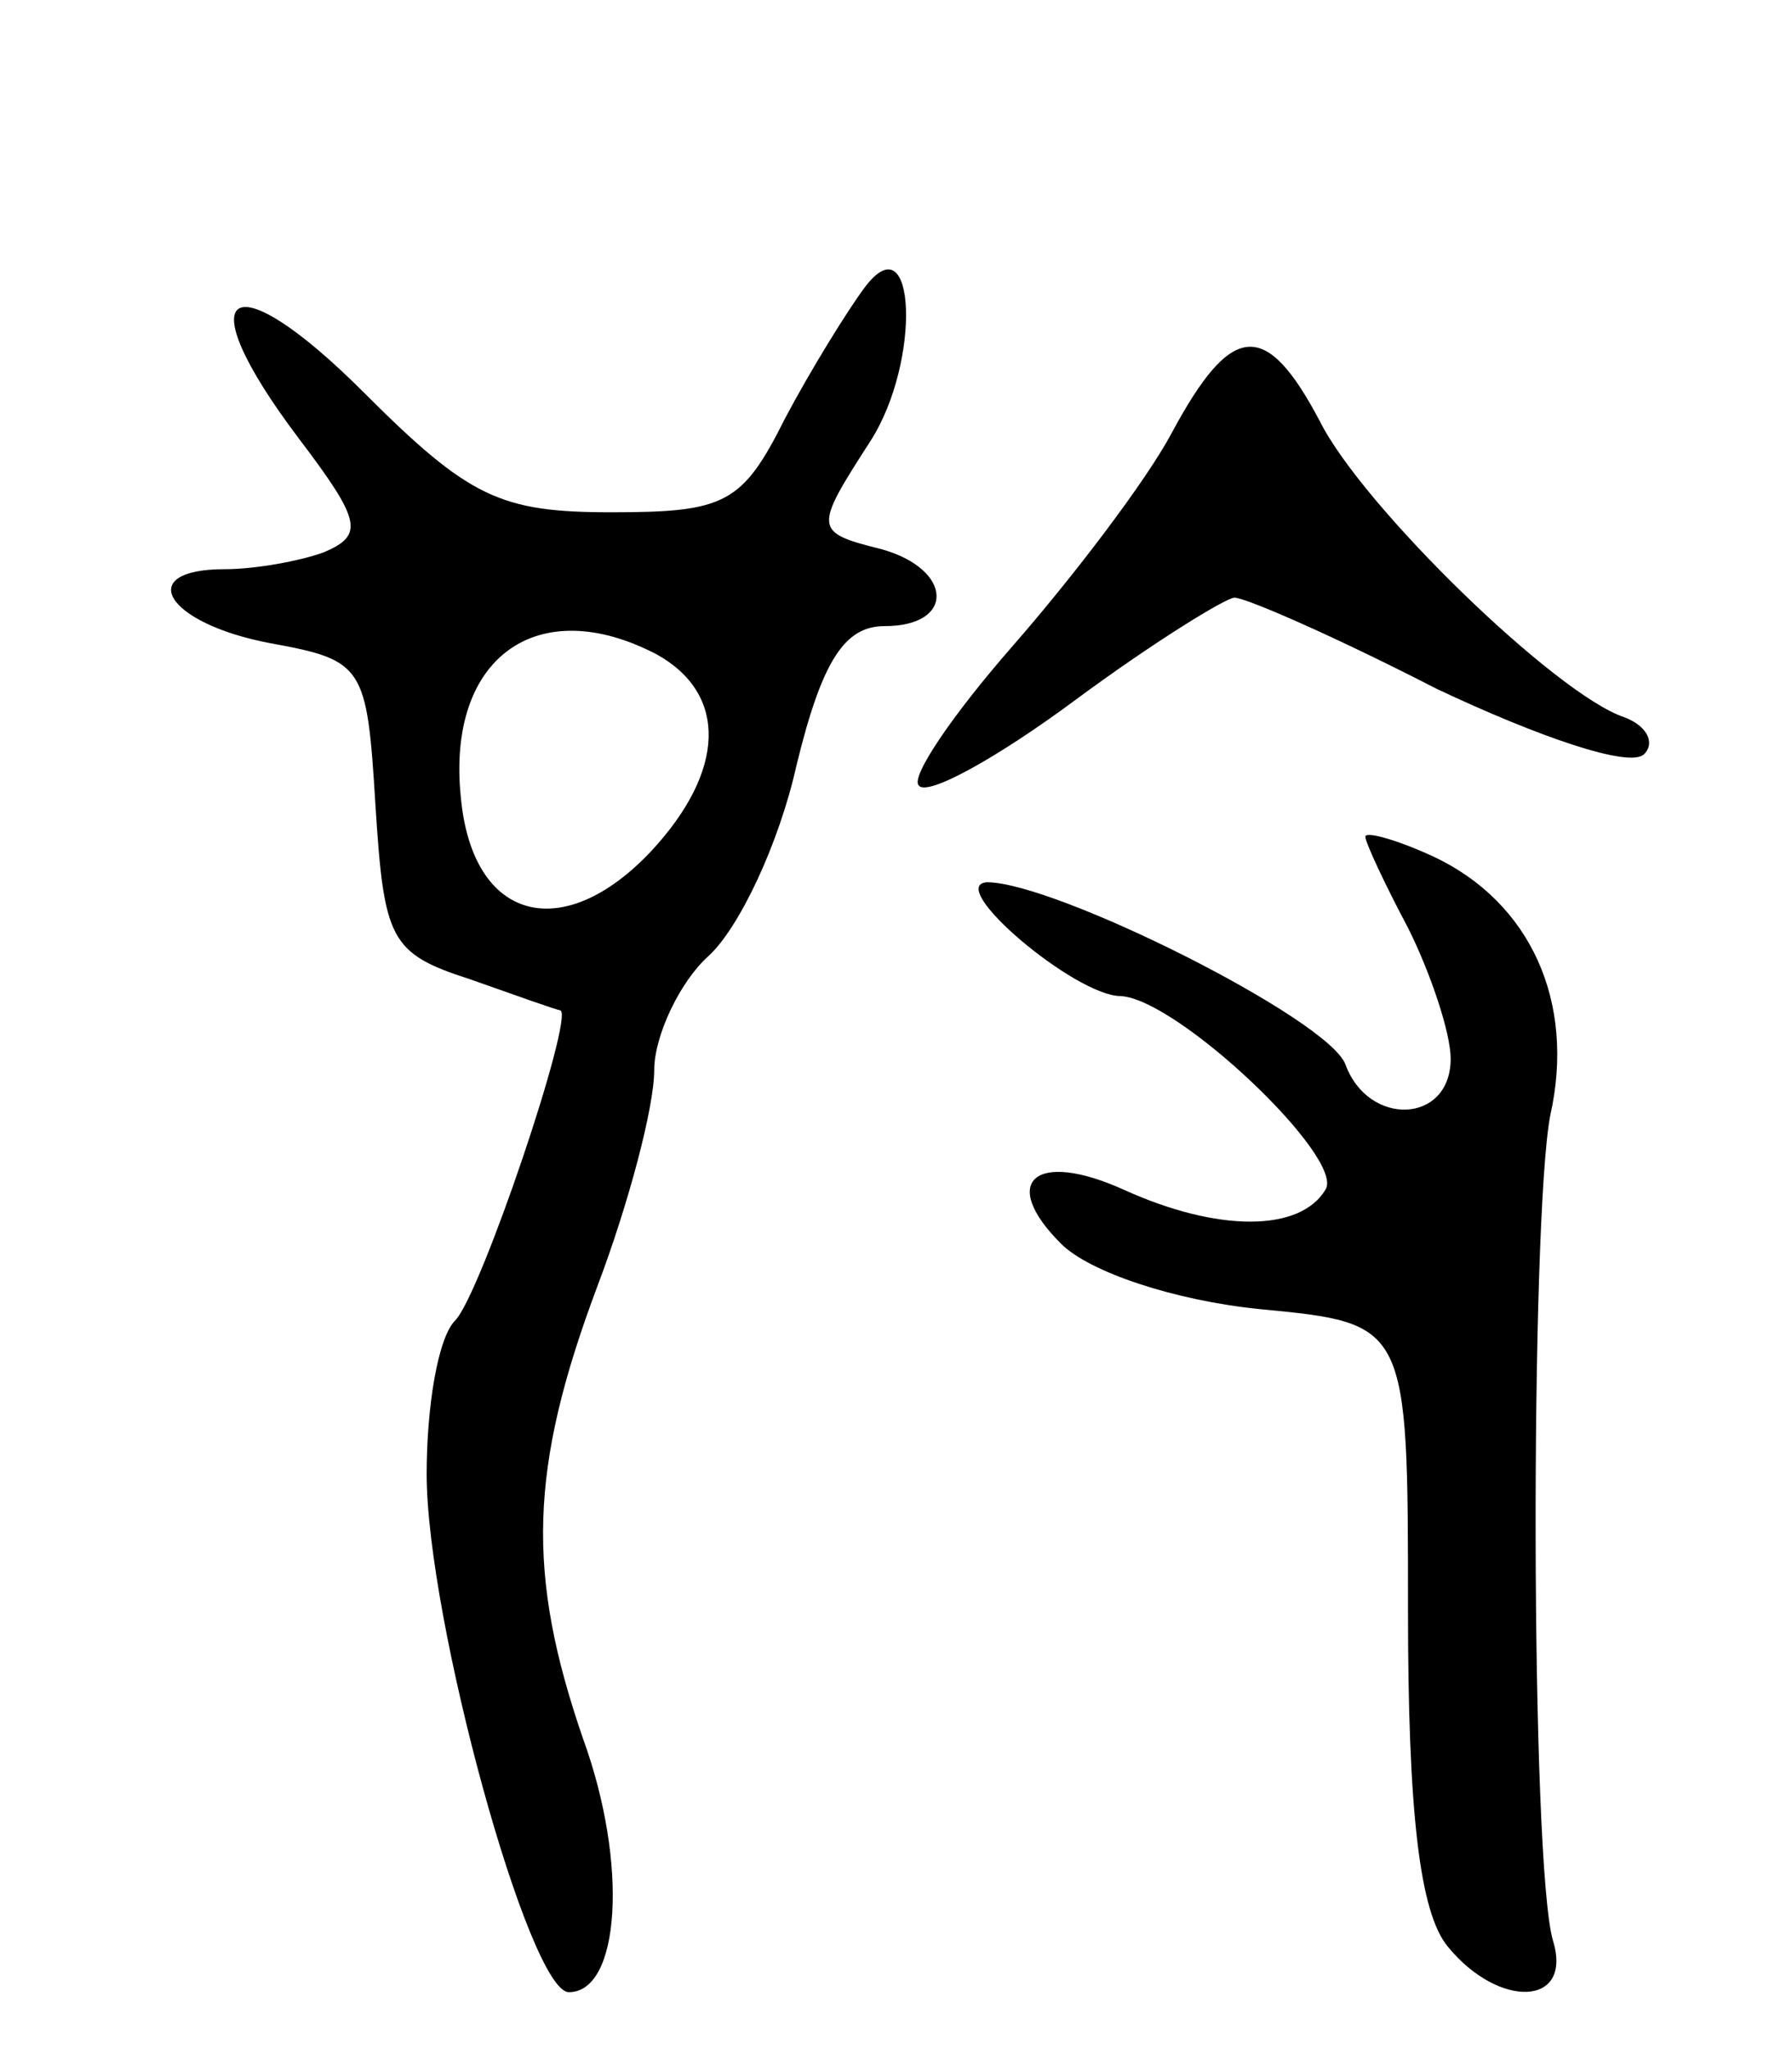 <svg version="1.0" xmlns="http://www.w3.org/2000/svg"
 width="63pt" height="72pt" viewBox="0 0 63 72"
 preserveAspectRatio="xMidYMid meet">
<g transform="translate(0,72) scale(0.1,-0.1)"
fill="#000000" stroke="none">
<path d="M304 619 c-6 -8 -19 -29 -28 -46 -15 -30 -21 -33 -61 -33 -39 0 -50
5 -87 42 -47 47 -63 37 -23 -16 22 -29 23 -34 9 -40 -8 -3 -24 -6 -35 -6 -32
0 -21 -19 16 -26 33 -6 34 -8 37 -57 3 -47 5 -52 33 -61 17 -6 31 -11 32 -11
5 -2 -28 -100 -37 -109 -6 -6 -10 -30 -10 -54 0 -51 36 -182 50 -182 18 0 21
45 5 89 -20 58 -19 95 5 159 11 29 20 63 20 76 0 12 9 31 19 40 11 10 25 40
31 67 9 37 17 49 31 49 25 0 24 20 -1 27 -24 6 -24 7 -4 38 18 28 16 78 -2 54z
m-73 -129 c25 -14 24 -41 -2 -69 -31 -33 -63 -25 -67 19 -5 49 27 72 69 50z"/>
<path d="M412 568 c-9 -17 -35 -51 -56 -75 -21 -24 -36 -46 -33 -49 3 -4 28
10 55 30 27 20 53 36 56 36 4 0 36 -14 71 -32 36 -17 68 -28 73 -23 4 4 1 10
-7 13 -24 8 -92 74 -107 104 -19 36 -31 35 -52 -4z"/>
<path d="M480 426 c0 -2 7 -17 15 -32 8 -16 15 -37 15 -46 0 -23 -29 -24 -37
-2 -6 16 -102 64 -126 64 -15 -1 31 -40 47 -40 20 -1 79 -57 72 -68 -9 -15
-38 -15 -71 0 -31 14 -44 3 -22 -19 10 -10 40 -20 70 -23 52 -5 52 -5 52 -106
0 -70 4 -106 14 -118 18 -22 44 -21 37 2 -8 27 -8 253 -1 290 9 40 -7 75 -41
91 -13 6 -24 9 -24 7z"/>
</g>
</svg>
